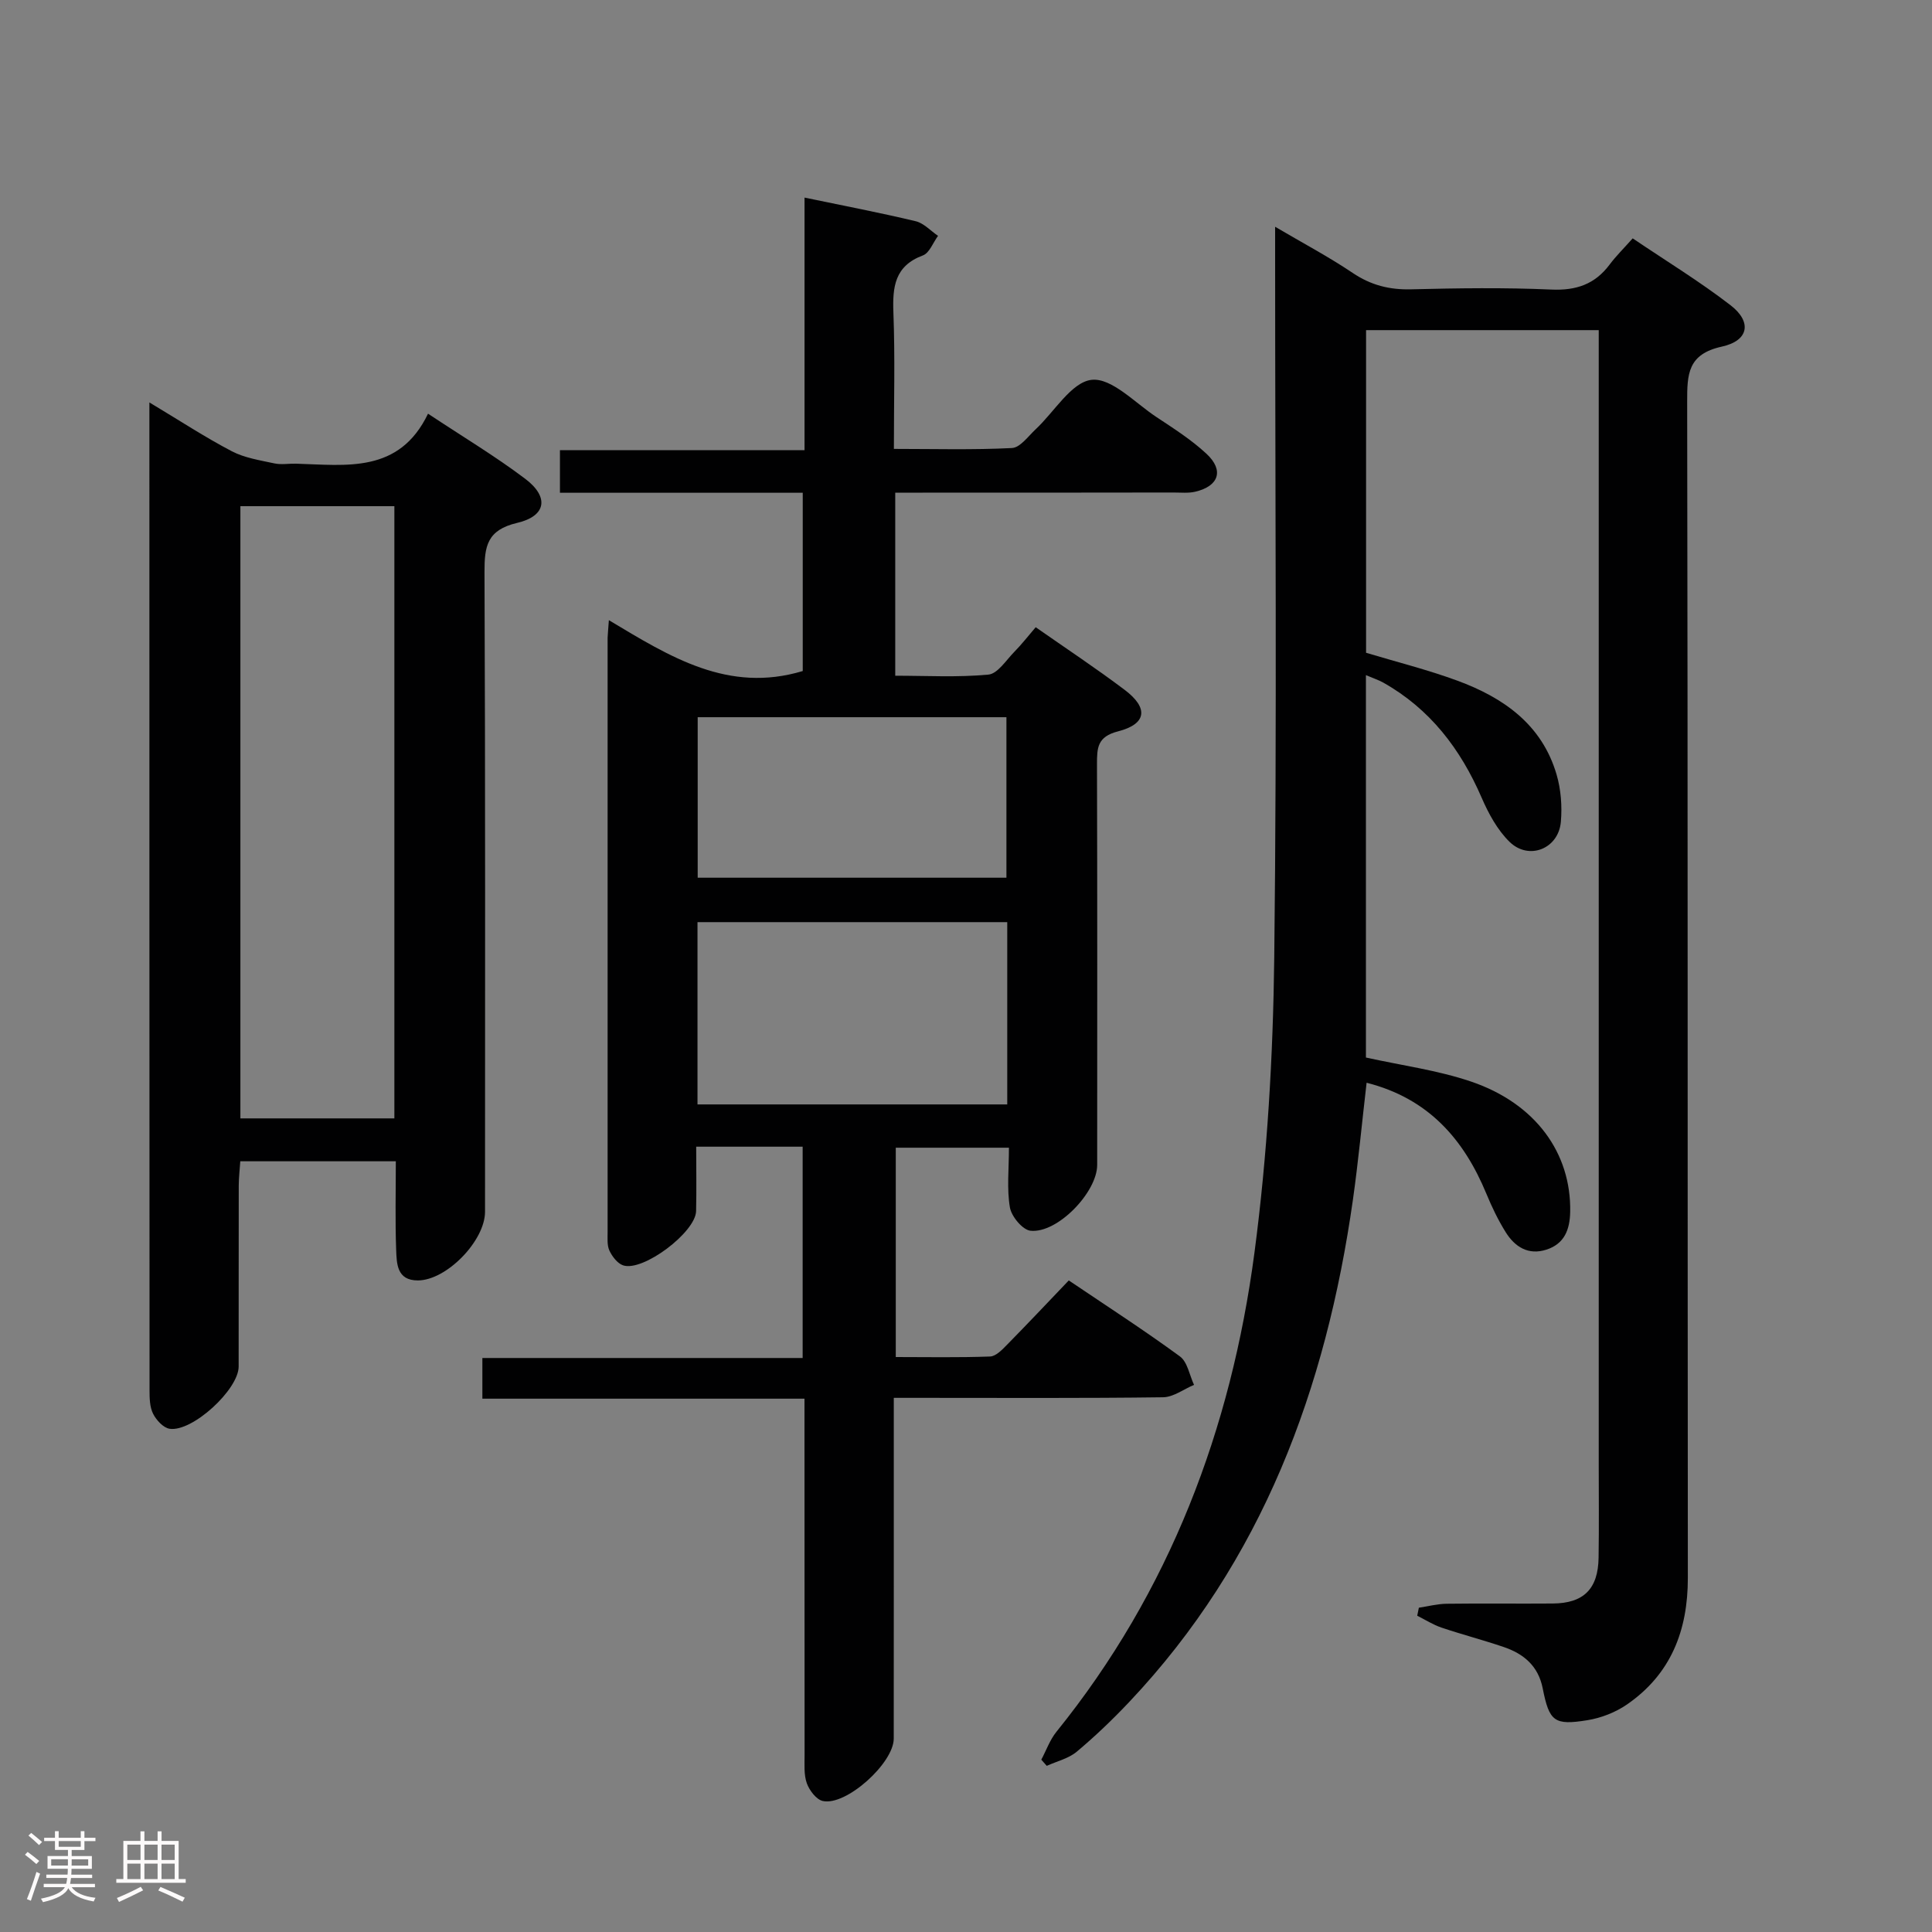 <svg enable-background="new 0 0 400 400" viewBox="0 0 400 400" xmlns="http://www.w3.org/2000/svg"><rect x="0" y="0" width="400" height="400" fill="#808080" stroke="none"/><path d="m5.17 384 .55-.58c.85.61 1.65 1.24 2.4 1.87l-.59.64c-.83-.73-1.62-1.38-2.36-1.93m1.22 9.53-.82-.34c.71-1.76 1.37-3.64 1.98-5.63.24.13.5.25.76.36-.6 1.67-1.24 3.54-1.92 5.61m-.5-13.5.57-.54c.56.44 1.31 1.06 2.26 1.87l-.64.64c-.68-.66-1.41-1.32-2.19-1.97m3.25.46h2.24v-1.36h.77v1.36h4.57v-1.36h.76v1.36h2.28v.69h-2.28v1.84h-2.64v1.26h4.18v2.64h-4.21c0 .45-.02.86-.05 1.21h4.32v.69h-4.38c-.04.34-.1.75-.19 1.22h5.15v.69h-4.82c.87 1.19 2.51 1.92 4.93 2.19-.17.31-.3.57-.37.76-2.77-.49-4.52-1.41-5.26-2.76-.56 1.26-2.3 2.23-5.24 2.9-.12-.24-.26-.48-.43-.72 2.73-.55 4.38-1.34 4.96-2.38h-4.38v-.69h4.65c.1-.38.17-.79.21-1.22h-4.32v-.69h4.4c.03-.34.05-.75.05-1.21h-4.2v-2.64h4.23v-1.26h-2.69v-1.84h-2.24zm1.46 4.46v1.29h3.45c.01-.4.02-.57.01-.53v-.32-.45h-3.46zm1.55-2.59h4.57v-1.19h-4.57zm6.11 2.59h-3.42v.77c-.02.19-.01.37-.02.53h3.44z" fill="#fcfafa"/><path d="m32.63 379.16h.82v1.98h3.54v7.89h1.46v.78h-14.37v-.78h1.46v-7.89h3.54v-1.98h.82v1.98h2.73zm-3.49 11.48.5.73c-1.61.82-3.28 1.63-5 2.41-.13-.27-.28-.55-.44-.82 1.75-.72 3.4-1.49 4.94-2.32m-2.78-5.55h2.73v-3.18h-2.73zm0 3.95h2.73v-3.2h-2.73zm3.54-3.95h2.73v-3.18h-2.73zm0 3.95h2.73v-3.2h-2.73zm7.89 4.68c-1.84-.92-3.51-1.7-5.02-2.32l.45-.73c1.89.8 3.57 1.55 5.04 2.23zm-1.62-11.81h-2.73v3.18h2.73zm-2.73 7.13h2.73v-3.2h-2.73z" fill="#fcfafa"/><g fill="#010102"><path d="m126.06 128.4c12.71 7.62 24.72 15.17 40.14 10.53 0-11.68 0-24.07 0-36.91-16.76 0-33.35 0-50.27 0 0-3.02 0-5.61 0-8.81h50.64c0-17.68 0-34.75 0-52.3 8.13 1.69 15.61 3.12 23.01 4.89 1.69.4 3.09 1.99 4.63 3.03-1.03 1.39-1.77 3.54-3.13 4.05-5.85 2.18-6.31 6.5-6.11 11.86.35 9.14.1 18.3.1 28.2 8.29 0 16.38.23 24.44-.18 1.7-.09 3.36-2.43 4.9-3.87 3.88-3.61 7.43-9.8 11.61-10.25 4.14-.45 8.97 4.77 13.37 7.68 3.59 2.38 7.29 4.73 10.42 7.65 3.65 3.41 2.54 6.68-2.33 7.83-1.43.34-2.98.17-4.48.17-17.32.03-34.65.03-51.98.03-1.79 0-3.59 0-5.67 0v37.9c6.45 0 12.91.37 19.28-.23 1.93-.18 3.68-2.99 5.38-4.72 1.51-1.53 2.83-3.24 4.42-5.09 6.25 4.37 12.47 8.48 18.42 12.97 4.98 3.75 4.57 7.07-1.37 8.59-4.3 1.1-4.36 3.41-4.36 6.79.08 27.66.05 55.31.04 82.97 0 5.66-8.23 14.23-13.81 13.63-1.64-.18-3.94-2.95-4.26-4.82-.66-3.87-.2-7.94-.2-12.37-7.91 0-15.46 0-23.43 0v43.34c6.37 0 12.95.13 19.52-.11 1.22-.04 2.53-1.43 3.54-2.46 4.2-4.27 8.31-8.63 12.76-13.29 8.02 5.41 15.67 10.35 23.01 15.73 1.57 1.15 1.98 3.89 2.92 5.89-2.14.9-4.26 2.54-6.41 2.57-16.66.22-33.32.12-49.98.12-1.78 0-3.57 0-5.77 0v7.57c0 20.99.01 41.99-.01 62.98 0 5.07-9.85 13.98-14.68 12.92-1.35-.29-2.79-2.2-3.32-3.68-.64-1.81-.45-3.94-.46-5.93-.02-22.49-.02-44.98-.02-67.48 0-1.82 0-3.64 0-6.21-22.35 0-44.37 0-66.69 0 0-3.17 0-5.58 0-8.42h66.31c0-14.8 0-29.16 0-43.75-7.29 0-14.24 0-22.04 0 0 4.5.08 8.92-.02 13.33-.1 4.39-10.99 12.6-15.1 11.24-1.18-.39-2.28-1.84-2.85-3.06-.52-1.13-.36-2.61-.37-3.94-.01-40.99-.01-81.97 0-122.96.03-.83.13-1.66.26-3.62zm18.35 100.26h64.13c0-12.69 0-25.1 0-37.74-21.47 0-42.79 0-64.13 0zm.04-46.94h63.92c0-11.29 0-22.29 0-33.23-21.53 0-42.59 0-63.92 0z"/><path d="m293.76 332.86c1.91-.29 3.82-.79 5.73-.82 7.33-.1 14.67.01 22-.05 6.4-.05 9.39-3.02 9.48-9.5.1-6.5.03-13 .03-19.5 0-76.16 0-152.32 0-228.48 0-1.96 0-3.93 0-6.16-16.22 0-31.99 0-48.17 0v66.8c6.28 1.89 12.71 3.5 18.89 5.77 9.54 3.51 17.51 9.06 20.55 19.43.91 3.1 1.17 6.57.89 9.8-.48 5.59-6.63 8.05-10.63 4.14-2.51-2.46-4.35-5.85-5.77-9.13-4.37-10.09-10.68-18.38-20.38-23.84-.97-.54-2.05-.89-3.58-1.54v79.17c7.35 1.63 14.78 2.61 21.75 4.97 13.4 4.54 20.78 14.85 20.54 26.99-.07 3.68-1.2 6.61-4.91 7.81-3.76 1.22-6.55-.57-8.45-3.62-1.57-2.52-2.87-5.23-4-7.97-4.69-11.32-12.03-19.72-24.79-22.96-.96 8.25-1.71 16.29-2.84 24.28-5.56 39.03-18.71 74.71-46.3 103.92-3.43 3.63-7.05 7.1-10.87 10.3-1.7 1.42-4.12 1.98-6.21 2.93-.38-.43-.75-.85-1.13-1.28 1.03-1.93 1.78-4.1 3.13-5.77 23.45-29.03 36.17-62.67 41-99.19 2.67-20.21 3.86-40.73 4.1-61.14.57-48.32.18-96.66.18-144.99 0-1.83 0-3.66 0-6.28 5.67 3.34 11.04 6.18 16.05 9.55 3.78 2.55 7.63 3.52 12.14 3.4 9.66-.24 19.34-.38 28.99.05 5.15.23 9.02-1.09 12.08-5.18 1.29-1.73 2.85-3.26 4.77-5.42 7.01 4.74 13.92 8.95 20.28 13.86 4.44 3.43 3.78 7.32-1.81 8.55-7.09 1.56-7.2 5.69-7.19 11.45.15 81.16.07 162.32.14 243.48.01 10.9-3.51 19.93-12.61 26.21-2.37 1.63-5.34 2.79-8.19 3.25-6.87 1.11-7.89.27-9.25-6.6-.92-4.65-3.96-7.17-8.12-8.57-4.24-1.44-8.58-2.57-12.83-4-1.75-.59-3.36-1.63-5.03-2.46.11-.56.23-1.11.34-1.66z"/><path d="m30.93 83.32c6.26 3.75 11.51 7.2 17.05 10.1 2.66 1.39 5.83 1.87 8.82 2.52 1.43.31 2.99.02 4.49.06 10.43.3 21.35 2.08 27.33-10.35 7.25 4.81 13.94 8.81 20.12 13.48 4.98 3.76 4.39 7.71-1.67 9.13-6.24 1.47-6.78 4.83-6.76 10.21.19 44.14.11 88.27.11 132.41 0 6-7.95 14.2-13.9 14.22-4.39.01-4.39-3.51-4.5-6.39-.22-5.97-.07-11.94-.07-18.28-10.75 0-21.15 0-32.2 0-.1 1.57-.31 3.3-.32 5.04-.03 12.49 0 24.98-.02 37.47-.01 4.75-9.6 13.59-14.3 12.87-1.3-.2-2.75-1.79-3.41-3.1-.7-1.39-.74-3.2-.74-4.83-.03-66.79-.03-133.58-.03-200.36 0-1 0-1.99 0-4.2zm18.84 148.23h31.88c0-42.34 0-84.41 0-126.75-10.68 0-21.22 0-31.88 0z"/></g></svg>